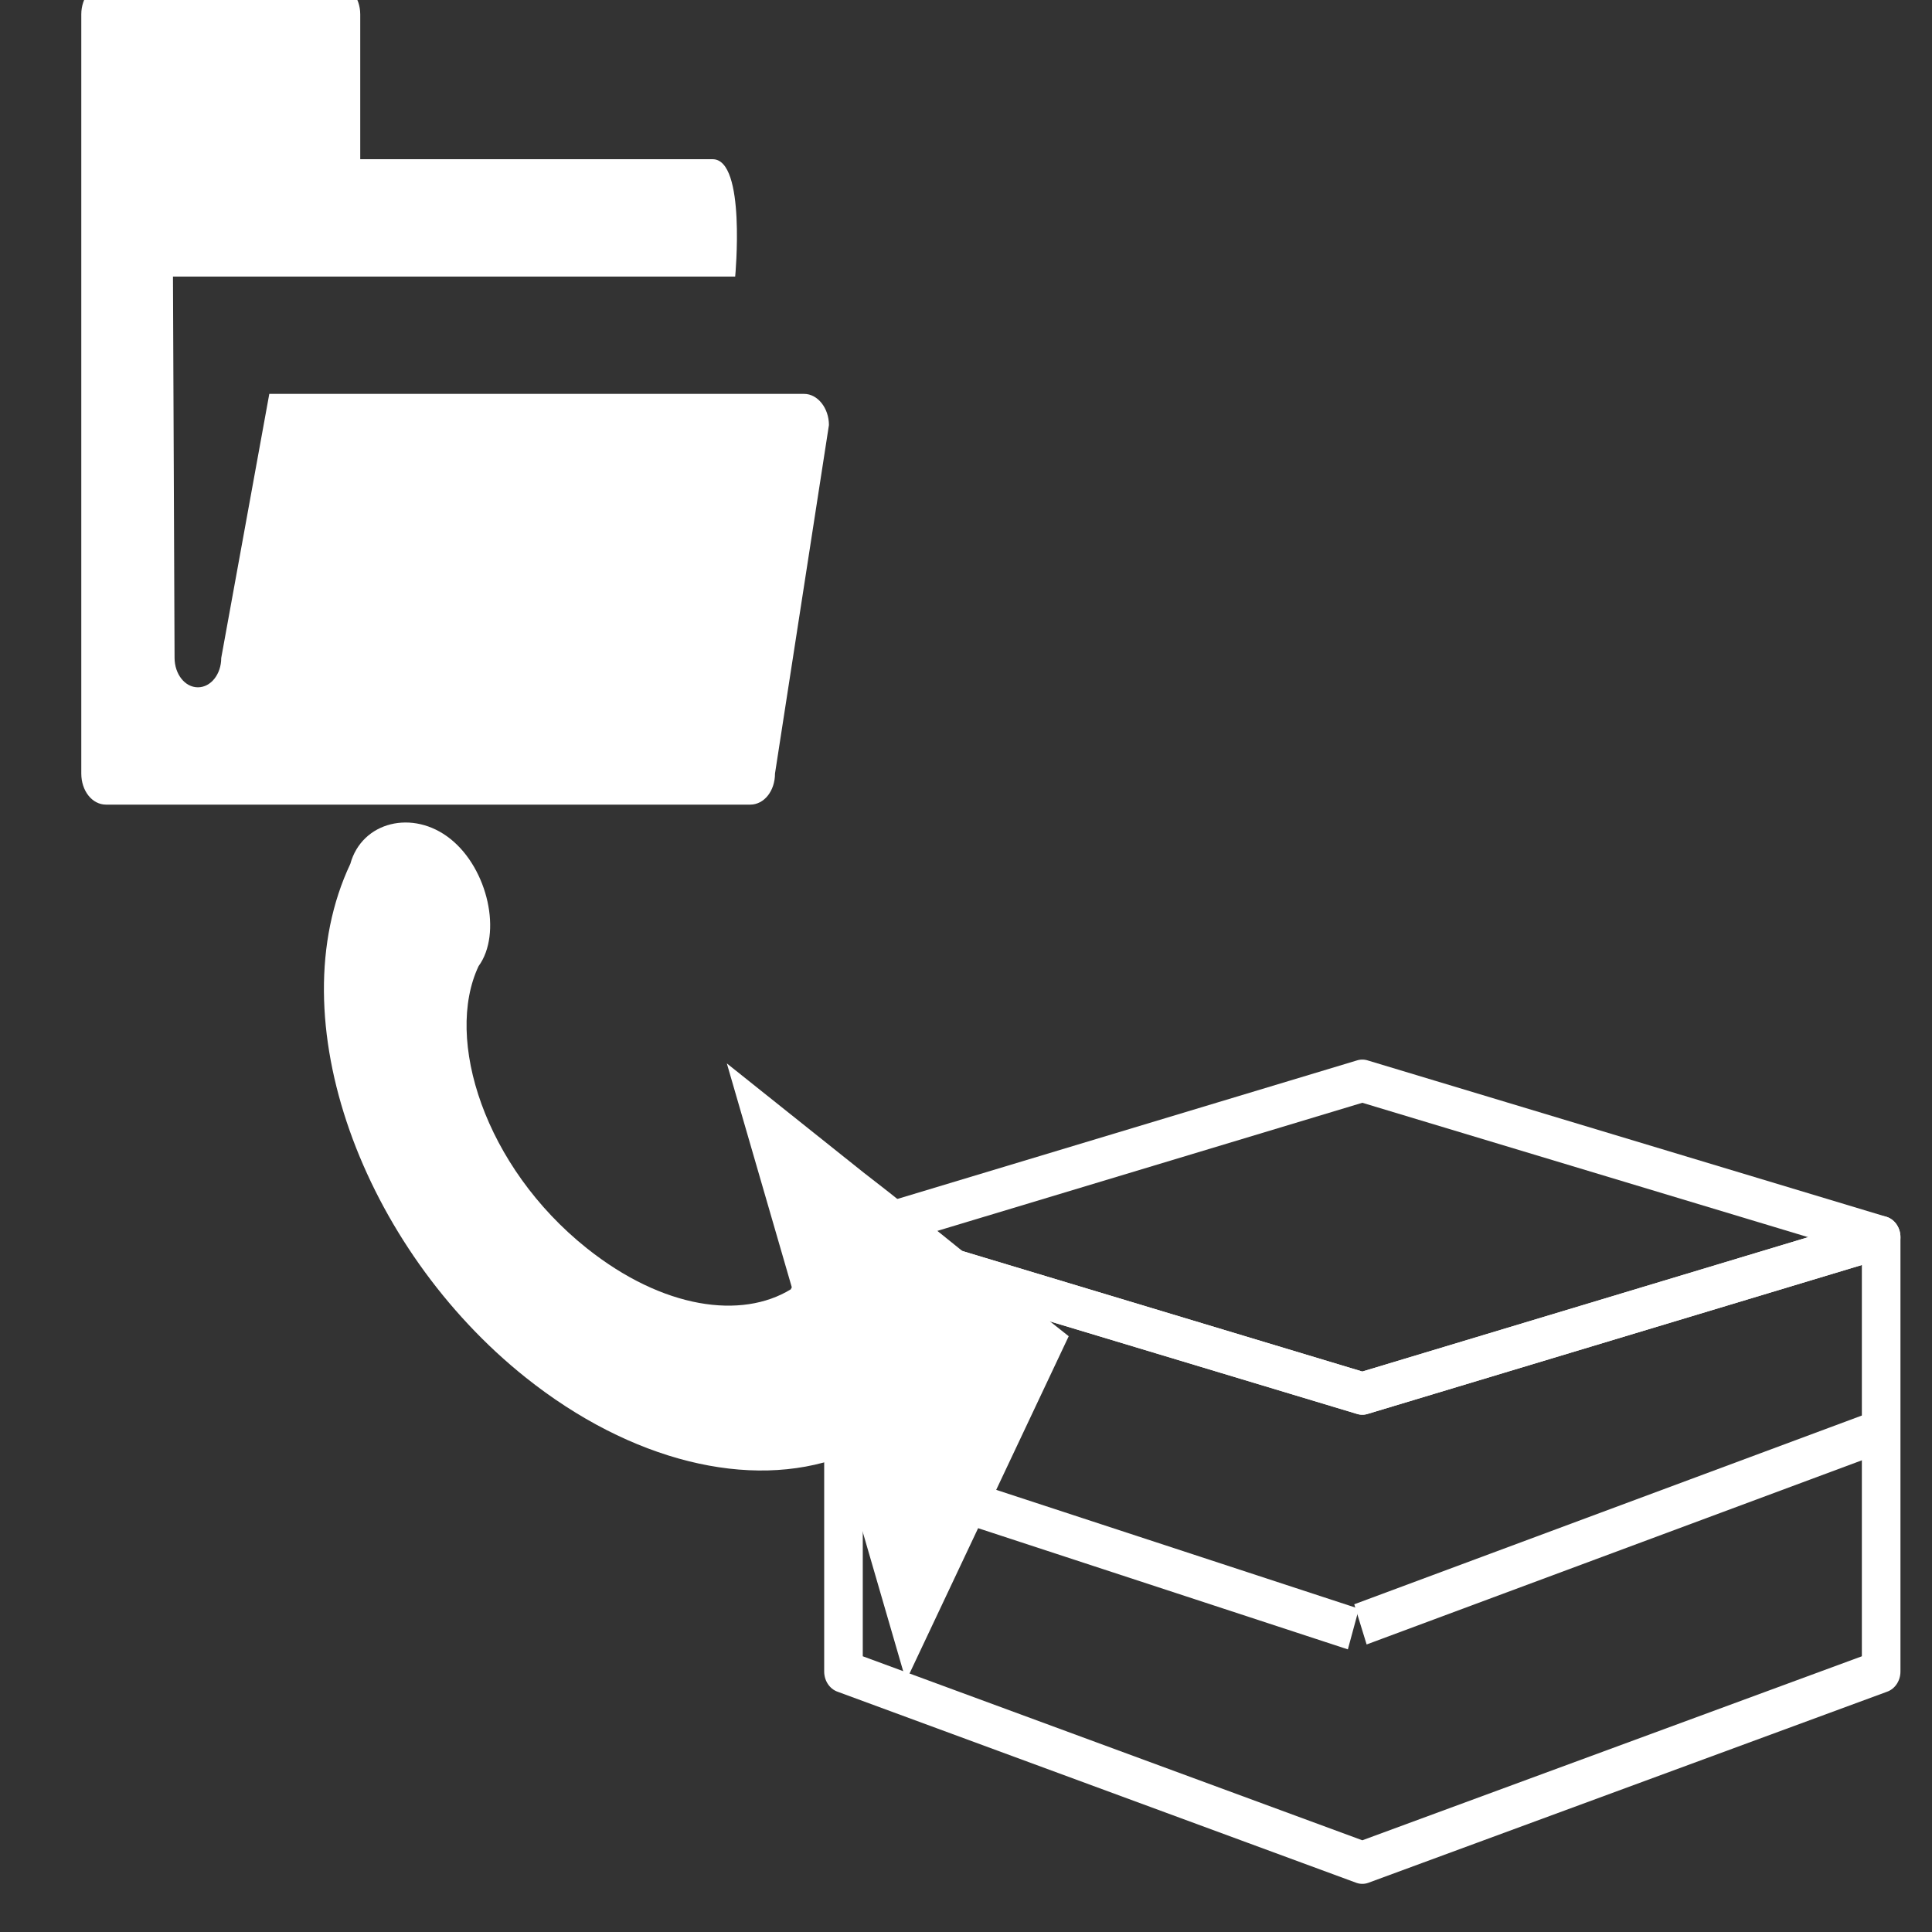 <?xml version="1.0" encoding="UTF-8" standalone="no"?>
<!-- Created with Inkscape (http://www.inkscape.org/) -->

<svg
   xmlns:osb="http://www.openswatchbook.org/uri/2009/osb"
   xmlns:dc="http://purl.org/dc/elements/1.1/"
   xmlns:cc="http://creativecommons.org/ns#"
   xmlns:rdf="http://www.w3.org/1999/02/22-rdf-syntax-ns#"
   xmlns:svg="http://www.w3.org/2000/svg"
   xmlns="http://www.w3.org/2000/svg"
   xmlns:xlink="http://www.w3.org/1999/xlink"
   xmlns:sodipodi="http://sodipodi.sourceforge.net/DTD/sodipodi-0.dtd"
   xmlns:inkscape="http://www.inkscape.org/namespaces/inkscape"
   width="24"
   height="24"
   id="svg6434"
   version="1.1"
   inkscape:version="0.48.3.1 r9886"
   sodipodi:docname="buttons.svg"
   inkscape:export-filename="/srv/svn/github/lliurex-ltsp-admin/install_files/usr/share/lliurex-ltsp-admin/webgui/styles/images/importwhite.png"
   inkscape:export-xdpi="90"
   inkscape:export-ydpi="90">
  <rect width="100%" height="100%" fill="#333333" stroke="none"/>
  <defs
     id="defs6436">
    <inkscape:perspective
       sodipodi:type="inkscape:persp3d"
       inkscape:vp_x="0 : 12 : 1"
       inkscape:vp_y="0 : 1000 : 0"
       inkscape:vp_z="24 : 12 : 1"
       inkscape:persp3d-origin="12 : 8 : 1"
       id="perspective6240" />
    <linearGradient
       id="linearGradient19282-78-7-3"
       osb:paint="solid"
       gradientTransform="matrix(0.138,0.048,-0.166,0.164,-254.442,1295.825)">
      <stop
         style="stop-color:#666666;stop-opacity:1;"
         offset="0"
         id="stop19284-94-8-2" />
    </linearGradient>
    <linearGradient
       id="linearGradient19282-78-7"
       osb:paint="solid"
       gradientTransform="matrix(0.138,0.048,-0.166,0.164,-255.856,1295.218)">
      <stop
         style="stop-color:#666666;stop-opacity:1;"
         offset="0"
         id="stop19284-94-8" />
    </linearGradient>
    <linearGradient
       id="linearGradient19282-22"
       osb:paint="solid"
       gradientTransform="matrix(1.007,6.415,-3.392,0.47,-5193.111,3540.93)">
      <stop
         style="stop-color:#ffffff;stop-opacity:1;"
         offset="0"
         id="stop19284-65" />
    </linearGradient>
    <linearGradient
       id="linearGradient19282"
       osb:paint="solid"
       gradientTransform="matrix(0.342,1.851,-1.152,0.136,-2136.35,1609.186)">
      <stop
         style="stop-color:#666666;stop-opacity:1;"
         offset="0"
         id="stop19284" />
    </linearGradient>
    <linearGradient
       id="linearGradient6389"
       osb:paint="solid"
       gradientTransform="matrix(0.342,1.851,-1.152,0.136,-311.428,1538.6)">
      <stop
         style="stop-color:#666666;stop-opacity:1;"
         offset="0"
         id="stop6391" />
    </linearGradient>
    <linearGradient
       id="linearGradient6393"
       osb:paint="solid"
       gradientTransform="matrix(0.342,1.851,-1.152,0.136,-311.428,1538.6)">
      <stop
         style="stop-color:#666666;stop-opacity:1;"
         offset="0"
         id="stop6395" />
    </linearGradient>
    <linearGradient
       id="linearGradient6397"
       osb:paint="solid"
       gradientTransform="matrix(0.342,1.851,-1.152,0.136,-311.428,1538.6)">
      <stop
         style="stop-color:#666666;stop-opacity:1;"
         offset="0"
         id="stop6399" />
    </linearGradient>
    <linearGradient
       id="linearGradient6401"
       osb:paint="solid"
       gradientTransform="matrix(0.342,1.851,-1.152,0.136,-311.428,1538.6)">
      <stop
         style="stop-color:#666666;stop-opacity:1;"
         offset="0"
         id="stop6403" />
    </linearGradient>
    <linearGradient
       id="linearGradient6405"
       osb:paint="solid"
       gradientTransform="matrix(0.342,1.851,-1.152,0.136,-311.428,1538.6)">
      <stop
         style="stop-color:#666666;stop-opacity:1;"
         offset="0"
         id="stop6407" />
    </linearGradient>
    <linearGradient
       id="linearGradient6409"
       osb:paint="solid"
       gradientTransform="matrix(0.342,1.851,-1.152,0.136,-311.428,1538.6)">
      <stop
         style="stop-color:#666666;stop-opacity:1;"
         offset="0"
         id="stop6411" />
    </linearGradient>
    <linearGradient
       id="linearGradient6413"
       osb:paint="solid"
       gradientTransform="matrix(0.342,1.851,-1.152,0.136,-311.428,1538.6)">
      <stop
         style="stop-color:#666666;stop-opacity:1;"
         offset="0"
         id="stop6415" />
    </linearGradient>
    <linearGradient
       id="linearGradient19282-78-7-3-1"
       osb:paint="solid"
       gradientTransform="matrix(0.177,0.059,-0.213,0.202,-250.918,1358.02)">
      <stop
         style="stop-color:#ffffff;stop-opacity:1;"
         offset="0"
         id="stop19284-94-8-2-1" />
    </linearGradient>
    <linearGradient
       id="linearGradient19282-78-7-8"
       osb:paint="solid"
       gradientTransform="matrix(0.224,0.078,-0.271,0.267,-323.963,1454.724)">
      <stop
         style="stop-color:#666666;stop-opacity:1;"
         offset="0"
         id="stop19284-94-8-1" />
    </linearGradient>
    <linearGradient
       id="linearGradient19282-22-8"
       osb:paint="solid"
       gradientTransform="matrix(1.007,6.415,-3.392,0.47,-5165.301,3542.746)">
      <stop
         style="stop-color:#666666;stop-opacity:1;"
         offset="0"
         id="stop19284-65-1" />
    </linearGradient>
    <linearGradient
       id="linearGradient19282-3"
       osb:paint="solid"
       gradientTransform="matrix(-0.053,-0.581,0.814,0.61,2815.487,3083.671)">
      <stop
         style="stop-color:#ffffff;stop-opacity:1;"
         offset="0"
         id="stop19284-2" />
    </linearGradient>
    <linearGradient
       id="linearGradient6564"
       osb:paint="solid"
       gradientTransform="matrix(0.342,1.851,-1.152,0.136,-2136.35,1609.186)">
      <stop
         style="stop-color:#666666;stop-opacity:1;"
         offset="0"
         id="stop6566" />
    </linearGradient>
    <linearGradient
       id="linearGradient6568"
       osb:paint="solid"
       gradientTransform="matrix(0.342,1.851,-1.152,0.136,-2136.35,1609.186)">
      <stop
         style="stop-color:#666666;stop-opacity:1;"
         offset="0"
         id="stop6570" />
    </linearGradient>
    <linearGradient
       id="linearGradient6572"
       osb:paint="solid"
       gradientTransform="matrix(0.342,1.851,-1.152,0.136,-2136.35,1609.186)">
      <stop
         style="stop-color:#666666;stop-opacity:1;"
         offset="0"
         id="stop6574" />
    </linearGradient>
    <linearGradient
       id="linearGradient6576"
       osb:paint="solid"
       gradientTransform="matrix(0.342,1.851,-1.152,0.136,-2136.35,1609.186)">
      <stop
         style="stop-color:#666666;stop-opacity:1;"
         offset="0"
         id="stop6578" />
    </linearGradient>
    <linearGradient
       id="linearGradient6580"
       osb:paint="solid"
       gradientTransform="matrix(0.342,1.851,-1.152,0.136,-2136.35,1609.186)">
      <stop
         style="stop-color:#666666;stop-opacity:1;"
         offset="0"
         id="stop6582" />
    </linearGradient>
    <linearGradient
       id="linearGradient6584"
       osb:paint="solid"
       gradientTransform="matrix(0.342,1.851,-1.152,0.136,-2136.35,1609.186)">
      <stop
         style="stop-color:#666666;stop-opacity:1;"
         offset="0"
         id="stop6586" />
    </linearGradient>
    <linearGradient
       id="linearGradient6588"
       osb:paint="solid"
       gradientTransform="matrix(0.342,1.851,-1.152,0.136,-2136.35,1609.186)">
      <stop
         style="stop-color:#666666;stop-opacity:1;"
         offset="0"
         id="stop6590" />
    </linearGradient>
    <linearGradient
       gradientTransform="matrix(0.216,0,0,0.213,-65.054,1083.796)"
       gradientUnits="userSpaceOnUse"
       y2="101.367"
       x2="59.657"
       y1="21.227"
       x1="38.184"
       id="linearGradient4842-738"
       xlink:href="#linearGradient4836-909"
       inkscape:collect="always" />
    <linearGradient
       id="linearGradient4836-909"
       inkscape:collect="always">
      <stop
         id="stop2908"
         offset="0"
         style="stop-color:#f4fafa;stop-opacity:1;" />
      <stop
         id="stop2910"
         offset="1"
         style="stop-color:#f4fafa;stop-opacity:0.588" />
    </linearGradient>
    <linearGradient
       gradientTransform="matrix(0.213,0,0,0.211,-64.795,1083.801)"
       gradientUnits="userSpaceOnUse"
       y2="65.067"
       x2="24.327"
       y1="65.067"
       x1="100.057"
       id="linearGradient4834-202"
       xlink:href="#linearGradient5974-193"
       inkscape:collect="always" />
    <linearGradient
       inkscape:collect="always"
       id="linearGradient5974-193">
      <stop
         style="stop-color:#7d7d7d;stop-opacity:0.627"
         offset="0"
         id="stop2932" />
      <stop
         style="stop-color:#7d7d7d;stop-opacity:0"
         offset="1"
         id="stop2934" />
    </linearGradient>
    <linearGradient
       gradientTransform="matrix(0.203,0,0,0.199,-63.917,1084.822)"
       y2="78.301"
       x2="33.75"
       y1="95.622"
       x1="59.902"
       gradientUnits="userSpaceOnUse"
       id="linearGradient5723-205"
       xlink:href="#linearGradient5703-824"
       inkscape:collect="always" />
    <linearGradient
       id="linearGradient5703-824">
      <stop
         style="stop-color:#f4fafa;stop-opacity:0.833;"
         offset="0"
         id="stop2890" />
      <stop
         style="stop-color:#f4fafa;stop-opacity:0"
         offset="1"
         id="stop2892" />
    </linearGradient>
    <linearGradient
       gradientTransform="matrix(0.201,0,0,0.209,-64.264,1084.179)"
       gradientUnits="userSpaceOnUse"
       y2="61.224"
       x2="48.388"
       y1="33.9"
       x1="31.115"
       id="linearGradient5697-853"
       xlink:href="#linearGradient5691-271"
       inkscape:collect="always" />
    <linearGradient
       id="linearGradient5691-271">
      <stop
         id="stop2920"
         offset="0"
         style="stop-color:#f4fafa;stop-opacity:0.833;" />
      <stop
         id="stop2922"
         offset="1"
         style="stop-color:#f4fafa;stop-opacity:0" />
    </linearGradient>
    <linearGradient
       id="linearGradient6455-911">
      <stop
         id="stop2896"
         offset="0"
         style="stop-color:#ebd4ff;stop-opacity:1" />
      <stop
         id="stop2898"
         offset="1"
         style="stop-color:#aad7ff;stop-opacity:1" />
    </linearGradient>
    <radialGradient
       gradientUnits="userSpaceOnUse"
       gradientTransform="matrix(1,0,0,0.228,0,85.02)"
       r="48.06"
       fy="110.191"
       fx="51.232"
       cy="110.191"
       cx="51.232"
       id="radialGradient7923-496"
       xlink:href="#linearGradient7917-267"
       inkscape:collect="always" />
    <linearGradient
       id="linearGradient7917-267">
      <stop
         id="stop2914"
         offset="0"
         style="stop-color:#000000;stop-opacity:0.167;" />
      <stop
         id="stop2916"
         offset="1"
         style="stop-color:#000000;stop-opacity:0;" />
    </linearGradient>
    <linearGradient
       gradientTransform="matrix(0.383,0,0,0.471,2.013,-7.989)"
       gradientUnits="userSpaceOnUse"
       y2="84.962"
       x2="86.773"
       y1="177.414"
       x1="59.867"
       id="linearGradient8661-554"
       xlink:href="#linearGradient8655-526"
       inkscape:collect="always" />
    <linearGradient
       id="linearGradient8655-526">
      <stop
         id="stop2926"
         offset="0"
         style="stop-color:#000000;stop-opacity:0.302;" />
      <stop
         id="stop2928"
         offset="1"
         style="stop-color:#000000;stop-opacity:0;" />
    </linearGradient>
    <linearGradient
       y2="84.962"
       x2="86.773"
       y1="177.414"
       x1="59.867"
       gradientTransform="matrix(0.183,0,0,0.224,-62.7,1082.406)"
       gradientUnits="userSpaceOnUse"
       id="linearGradient19707"
       xlink:href="#linearGradient8655-526"
       inkscape:collect="always" />
    <linearGradient
       id="linearGradient19282-8"
       osb:paint="solid"
       gradientTransform="matrix(-2.737,0.408,-0.189,-1.447,-583.451,-1013.652)">
      <stop
         style="stop-color:#666666;stop-opacity:1;"
         offset="0"
         id="stop19284-5" />
    </linearGradient>
    <linearGradient
       id="linearGradient6282"
       osb:paint="solid"
       gradientTransform="matrix(-2.737,0.408,-0.189,-1.447,239.54,-1703.69)">
      <stop
         style="stop-color:#666666;stop-opacity:1;"
         offset="0"
         id="stop6284" />
    </linearGradient>
    <linearGradient
       id="linearGradient6286"
       osb:paint="solid"
       gradientTransform="matrix(-2.737,0.408,-0.189,-1.447,239.54,-1703.69)">
      <stop
         style="stop-color:#666666;stop-opacity:1;"
         offset="0"
         id="stop6288" />
    </linearGradient>
    <linearGradient
       id="linearGradient19282-1"
       osb:paint="solid"
       gradientTransform="matrix(-2.737,0.408,-0.189,-1.447,239.54,-1703.69)">
      <stop
         style="stop-color:#666666;stop-opacity:1;"
         offset="0"
         id="stop19284-6" />
    </linearGradient>
    <linearGradient
       id="linearGradient6282-8"
       osb:paint="solid"
       gradientTransform="matrix(-2.737,0.408,-0.189,-1.447,239.54,-1703.69)">
      <stop
         style="stop-color:#666666;stop-opacity:1;"
         offset="0"
         id="stop6284-9" />
    </linearGradient>
    <linearGradient
       id="linearGradient6286-5"
       osb:paint="solid"
       gradientTransform="matrix(-2.737,0.408,-0.189,-1.447,239.54,-1703.69)">
      <stop
         style="stop-color:#666666;stop-opacity:1;"
         offset="0"
         id="stop6288-2" />
    </linearGradient>
    <linearGradient
       id="linearGradient19282-3-0"
       osb:paint="solid"
       gradientTransform="matrix(-0.053,0.581,0.814,-0.61,2756.243,-978.595)">
      <stop
         style="stop-color:#ffffff;stop-opacity:1;"
         offset="0"
         id="stop19284-2-7" />
    </linearGradient>
    <linearGradient
       id="linearGradient7185"
       osb:paint="solid"
       gradientTransform="matrix(-0.053,0.581,0.814,-0.61,2815.487,-1001.85)">
      <stop
         style="stop-color:#ffffff;stop-opacity:1;"
         offset="0"
         id="stop7187" />
    </linearGradient>
    <linearGradient
       id="linearGradient7189"
       osb:paint="solid"
       gradientTransform="matrix(-0.053,0.581,0.814,-0.61,2815.487,-1001.85)">
      <stop
         style="stop-color:#ffffff;stop-opacity:1;"
         offset="0"
         id="stop7191" />
    </linearGradient>
    <linearGradient
       id="linearGradient19282-78-7-3-1-9"
       osb:paint="solid"
       gradientTransform="matrix(0.177,0.059,-0.213,0.202,-250.918,1358.02)">
      <stop
         style="stop-color:#ffffff;stop-opacity:1;"
         offset="0"
         id="stop19284-94-8-2-1-0" />
    </linearGradient>
    <linearGradient
       id="linearGradient7195"
       osb:paint="solid"
       gradientTransform="matrix(-0.053,0.581,0.814,-0.61,2815.487,-1001.85)">
      <stop
         style="stop-color:#ffffff;stop-opacity:1;"
         offset="0"
         id="stop7197" />
    </linearGradient>
  </defs>
  <sodipodi:namedview
     id="base"
     pagecolor="#91d8ff"
     bordercolor="#666666"
     borderopacity="1.0"
     inkscape:pageopacity="0"
     inkscape:pageshadow="2"
     inkscape:zoom="3.959798"
     inkscape:cx="9.2976133"
     inkscape:cy="-32.550309"
     inkscape:document-units="px"
     inkscape:current-layer="layer1"
     showgrid="false"
     borderlayer="true"
     inkscape:window-width="1231"
     inkscape:window-height="929"
     inkscape:window-x="0"
     inkscape:window-y="30"
     inkscape:window-maximized="1" />
  <g
     inkscape:label="Layer 1"
     inkscape:groupmode="layer"
     id="layer1"
     transform="translate(0,-1028.362)">
    <rect
       style="fill:#e5e5e5;fill-opacity:1;stroke:none"
       id="rect6544-7"
       width="104.551"
       height="28.284"
       x="-39.618"
       y="987.719" />
    <g
       id="g6209"
       transform="matrix(0.588,0,0,0.411,-406.932,619.23)">
      <rect
         y="1016.773"
         x="596.444"
         height="24"
         width="24"
         id="rect7476"
         style="fill:none;stroke:none;stroke-width:1;marker:none;display:inline" />
      <path
         sodipodi:nodetypes="ccccccc"
         style="fill:none;stroke:url(#linearGradient19282);stroke-width:1;stroke-linecap:butt;stroke-linejoin:round;stroke-miterlimit:4;stroke-opacity:1;stroke-dasharray:none;stroke-dashoffset:0;marker:none;visibility:visible;display:inline"
         d="m 597.444,1022.023 0,12.5 11,5.5 11,-5.5 0,-12.5 -11,4.5 -11,-4.5 z"
         id="path4908"
         inkscape:connector-curvature="0" />
      <path
         style="fill:none;stroke:url(#linearGradient19282);stroke-width:1px;stroke-linecap:butt;stroke-linejoin:round;stroke-miterlimit:4;stroke-opacity:1;stroke-dasharray:none;stroke-dashoffset:0;marker:none;visibility:visible;display:inline"
         d="m 608.444,1017.523 11,4.5 -11,4.5 -11,-4.5 11,-4.5 z"
         id="path4912"
         sodipodi:nodetypes="ccccc"
         inkscape:connector-curvature="0" />
      <path
         sodipodi:nodetypes="cc"
         id="path5699"
         d="m 608.444,1026.523 0,13.417"
         style="fill:none;stroke:url(#linearGradient19282);stroke-width:1px;stroke-linecap:butt;stroke-linejoin:miter;stroke-miterlimit:4;stroke-opacity:1;stroke-dasharray:none;stroke-dashoffset:0;marker:none;visibility:visible;display:inline"
         inkscape:connector-curvature="0" />
    </g>
    <path
       sodipodi:nodetypes="ccccccscscscc"
       inkscape:connector-curvature="0"
       style="fill:url(#linearGradient19282);fill-opacity:1;stroke:none"
       d="m -96.2,1033.748 0,4.996 c 0.985,-0.01 2.115,0.018 3,0 l 2,0 -1.812,-1.811 0,-0.031 c 0.371,-0.728 1.255,-1.28 2.375,-1.28 1.493,0 2.562,1.004 2.562,2.061 -0.089,0.541 0.388,1.103 0.938,1.103 0.549,0 1.027,-0.562 0.938,-1.103 0,-2.254 -2.064,-3.934 -4.438,-3.934 -1.54,0 -2.95,0.698 -3.75,1.811 z"
       id="path18623" />
    <path
       style="fill:url(#linearGradient19282);fill-opacity:1;stroke:none"
       d="m -95.131,1039.853 a 0.95,0.949 89.809 0 0 -0.777,1.096 c 0.008,2.256 2.076,3.931 4.447,3.923 1.539,-0.01 2.945,-0.709 3.741,-1.825 l 1.817,1.806 -0.017,-5 -1.749,0.01 -0.094,3e-4 a 0.95,0.949 89.809 0 0 -0.468,0 l -0.687,0 -1.998,0.01 1.817,1.806 c -0.004,0.01 0.004,0.023 1.1e-4,0.031 -0.368,0.73 -1.25,1.285 -2.369,1.289 -1.492,0 -2.564,-0.996 -2.567,-2.054 a 0.95,0.949 89.809 0 0 -1.097,-1.09 z"
       id="rect10846"
       inkscape:connector-curvature="0" />
    <g
       id="g6241"
       transform="translate(-654.575,39.248)">
      <path
         sodipodi:nodetypes="cccc"
         inkscape:connector-curvature="0"
         id="path11635"
         d="m 605.139,1000.611 -3.206,-3.187 6.375,0 z"
         style="color:#000000;fill:url(#linearGradient19282);fill-opacity:1;fill-rule:nonzero;stroke:none;marker:none;visibility:visible;display:inline;overflow:visible;enable-background:accumulate" />
      <rect
         y="995.142"
         x="604.206"
         height="4.25"
         width="2"
         id="rect11650"
         style="color:#000000;fill:url(#linearGradient19282);fill-opacity:1;fill-rule:nonzero;stroke:none;marker:none;visibility:visible;display:inline;overflow:visible;enable-background:accumulate" />
    </g>
    <g
       id="paint-none"
       transform="translate(-1122.325,100.373)"
       inkscape:label="#g20666">
      <rect
         y="929.362"
         x="1044"
         height="20"
         width="20"
         id="rect194"
         style="fill:none;stroke:none" />
      <path
         inkscape:connector-curvature="0"
         id="path2473"
         d="m 1049.998,935.362 8.002,8"
         style="fill:none;stroke:#707070;stroke-width:2.367;stroke-linecap:round;stroke-opacity:1" />
      <path
         inkscape:connector-curvature="0"
         id="path2474"
         d="m 1058,935.362 -8.002,8"
         style="fill:none;stroke:url(#linearGradient19282);stroke-width:2.367;stroke-linecap:round;stroke-opacity:1" />
    </g>
    <path
       inkscape:connector-curvature="0"
       style="fill:none;stroke:url(#linearGradient19282-78-7);stroke-width:0.491px;stroke-linecap:butt;stroke-linejoin:miter;stroke-miterlimit:4;stroke-opacity:1;stroke-dasharray:none;stroke-dashoffset:0;marker:none;visibility:visible;display:inline"
       d="m -55.845,1041.701 6.275,1.952"
       id="path5699-5-7"
       sodipodi:nodetypes="cc" />
    <path
       inkscape:connector-curvature="0"
       style="fill:none;stroke:url(#linearGradient19282-78-7-3);stroke-width:0.491px;stroke-linecap:butt;stroke-linejoin:miter;stroke-miterlimit:4;stroke-opacity:1;stroke-dasharray:none;stroke-dashoffset:0;marker:none;visibility:visible;display:inline"
       d="m -43.073,1041.336 -6.409,2.261"
       id="path5699-5-7-0"
       sodipodi:nodetypes="cc" />
    <rect
       style="fill:#e5e5e5;fill-opacity:1;stroke:none"
       id="rect6544"
       width="104.551"
       height="28.284"
       x="-132.077"
       y="21.475"
       transform="translate(0,1028.362)" />
    <path
       sodipodi:nodetypes="ccccccscscscc"
       inkscape:connector-curvature="0"
       style="fill:url(#linearGradient19282-3);fill-opacity:1;stroke:none"
       d="m 11.255,1049.243 2.021,-4.282 c -0.84,-0.659 -1.789,-1.449 -2.548,-2.033 l -1.699,-1.356 0.807,2.781 -0.013,0.026 c -0.61,0.373 -1.584,0.246 -2.535,-0.512 -1.268,-1.012 -1.77,-2.597 -1.343,-3.503 0.295,-0.404 0.117,-1.209 -0.35,-1.581 -0.466,-0.372 -1.099,-0.214 -1.243,0.31 -0.912,1.932 0.162,4.772 2.177,6.38 1.308,1.044 2.788,1.401 3.918,0.989 z"
       id="path18623-8" />
    <path
       style="fill:url(#linearGradient19282-3);fill-opacity:1;stroke:none"
       d="m -128.48,1066.911 a 1.813,1.811 89.809 0 0 -1.482,2.092 c 0.015,4.304 3.961,7.5 8.485,7.485 2.936,-0.019 5.619,-1.352 7.138,-3.482 l 3.467,3.447 -0.032,-9.54 -3.336,0.019 -0.179,5e-4 a 1.813,1.811 89.809 0 0 -0.894,0 l -1.311,0 -3.813,0.019 3.467,3.447 c -0.008,0.019 0.008,0.044 2.1e-4,0.059 -0.702,1.393 -2.385,2.453 -4.52,2.46 -2.846,0 -4.892,-1.901 -4.898,-3.919 a 1.813,1.811 89.809 0 0 -2.092,-2.08 z"
       id="rect10846-9"
       inkscape:connector-curvature="0" />
    <g
       id="paint-none-4"
       transform="matrix(1.379,0,0,1.379,-1550.094,-230.668)"
       inkscape:label="#g20666"
       style="stroke:#ffffff;stroke-opacity:1">
      <rect
         y="929.362"
         x="1044"
         height="20"
         width="20"
         id="rect194-8"
         style="fill:none;stroke:#ffffff;stroke-opacity:1" />
      <path
         inkscape:connector-curvature="0"
         id="path2473-7"
         d="m 1049.998,935.362 8.002,8"
         style="fill:none;stroke:#ffffff;stroke-width:2.367;stroke-linecap:round;stroke-opacity:1" />
      <path
         inkscape:connector-curvature="0"
         id="path2474-0"
         d="m 1058,935.362 -8.002,8"
         style="fill:none;stroke:#ffffff;stroke-width:2.367;stroke-linecap:round;stroke-opacity:1" />
    </g>
    <g
       id="g7128"
       transform="matrix(0.777,0,0,0.854,7.45,153.85)">
      <rect
         y="1039.361"
         x="3.142"
         height="12.13"
         width="18.099"
         id="rect7476-0"
         style="fill:none;stroke:none;stroke-width:1;marker:none;display:inline" />
      <path
         sodipodi:nodetypes="ccccccc"
         style="fill:none;stroke:url(#linearGradient19282-3);stroke-width:0.617;stroke-linecap:butt;stroke-linejoin:round;stroke-miterlimit:4;stroke-opacity:1;stroke-dasharray:none;stroke-dashoffset:0;marker:none;visibility:visible;display:inline"
         d="m 3.897,1042.015 0,6.318 8.295,2.78 8.295,-2.78 0,-6.318 -8.295,2.274 -8.295,-2.274 z"
         id="path4908-9"
         inkscape:connector-curvature="0" />
      <path
         style="fill:none;stroke:url(#linearGradient19282-3);stroke-width:0.617px;stroke-linecap:butt;stroke-linejoin:round;stroke-miterlimit:4;stroke-opacity:1;stroke-dasharray:none;stroke-dashoffset:0;marker:none;visibility:visible;display:inline"
         d="m 12.192,1039.74 8.295,2.275 -8.295,2.274 -8.295,-2.274 8.295,-2.275 z"
         id="path4912-0"
         sodipodi:nodetypes="ccccc"
         inkscape:connector-curvature="0" />
      <path
         sodipodi:nodetypes="cc"
         id="path5699-5"
         d="m 12.192,1044.289 0,6.781"
         style="fill:none;stroke:url(#linearGradient19282-3);stroke-width:0.617px;stroke-linecap:butt;stroke-linejoin:miter;stroke-miterlimit:4;stroke-opacity:1;stroke-dasharray:none;stroke-dashoffset:0;marker:none;visibility:visible;display:inline"
         inkscape:connector-curvature="0" />
      <path
         sodipodi:nodetypes="cc"
         id="path5699-5-7-6"
         d="m 3.994,1045.313 8.055,2.402"
         style="fill:none;stroke:#ffffff;stroke-width:0.617px;stroke-linecap:butt;stroke-linejoin:miter;stroke-miterlimit:4;stroke-opacity:1;stroke-dasharray:none;stroke-dashoffset:0;marker:none;visibility:visible;display:inline"
         inkscape:connector-curvature="0" />
      <path
         sodipodi:nodetypes="cc"
         id="path5699-5-7-0-1"
         d="m 20.388,1044.864 -8.226,2.783"
         style="fill:none;stroke:url(#linearGradient19282-78-7-3-1);stroke-width:0.617px;stroke-linecap:butt;stroke-linejoin:miter;stroke-miterlimit:4;stroke-opacity:1;stroke-dasharray:none;stroke-dashoffset:0;marker:none;visibility:visible;display:inline"
         inkscape:connector-curvature="0" />
    </g>
    <path
       style="fill:url(#linearGradient19282-22);fill-opacity:1;stroke:none"
       d="m -73.272,1052.946 -4.694,0.024 0.061,14.081 -4.694,0.024 7.081,9.357 7,-9.418 -4.694,0.024 z"
       id="path15595-7"
       inkscape:connector-curvature="0"
       sodipodi:nodetypes="cccccccc" />
    <rect
       style="fill:#e5e5e5;fill-opacity:1;stroke:none"
       id="rect6544-7-8"
       width="104.551"
       height="28.284"
       x="-133.704"
       y="1083.22" />
    <g
       id="g6281"
       transform="translate(-131.429,59.286)">
      <path
         transform="matrix(1.009,0,0,1.009,-0.093,1029.405)"
         d="m 15.357,7.571 c 0,2.071 -1.679,3.75 -3.75,3.75 -2.071,0 -3.75,-1.679 -3.75,-3.75 0,-2.071 1.679,-3.75 3.75,-3.75 2.071,0 3.75,1.679 3.75,3.75 z"
         sodipodi:ry="3.75"
         sodipodi:rx="3.75"
         sodipodi:cy="7.5714288"
         sodipodi:cx="11.607142"
         id="path6238"
         style="fill:#ffffff;fill-opacity:1;stroke:#ffffff;stroke-opacity:1"
         sodipodi:type="arc" />
      <path
         inkscape:connector-curvature="0"
         id="rect6256"
         d="m 10.615,1042.973 c -3.568,0 -6.445,1.8 -6.445,4.032 l 14.897,0 c 0,-2.232 -2.877,-4.032 -6.445,-4.032 l -2.007,0 z"
         style="fill:#ffffff;fill-opacity:1;stroke:#ffffff;stroke-width:0.958;stroke-opacity:1" />
    </g>
    <path
       style="fill:#ffffff;fill-opacity:1"
       d="m -88.795,1106.942 c -0.284,-0.13 -1.984,-1.805 -5.792,-5.707 -5.885,-6.03 -5.904,-6.046 -6.784,-5.886 -0.258,0.047 -0.808,0.085 -1.222,0.084 -0.612,0 -0.847,-0.051 -1.256,-0.264 -0.581,-0.301 -1.34,-1.071 -1.645,-1.669 -0.437,-0.857 -0.652,-2.177 -0.372,-2.284 0.076,-0.029 0.648,0.266 1.27,0.655 0.824,0.517 1.224,0.709 1.472,0.709 1.196,0 2.251,-1.816 1.688,-2.905 -0.091,-0.177 -0.552,-0.544 -1.209,-0.962 -0.715,-0.456 -1.051,-0.728 -1.031,-0.835 0.103,-0.534 2.571,-0.776 3.513,-0.345 0.968,0.443 1.724,1.161 2.112,2.004 0.188,0.408 0.218,0.621 0.188,1.338 -0.077,1.877 -0.079,1.85 0.186,2.245 0.138,0.205 2.621,2.573 5.517,5.261 2.896,2.688 5.428,5.054 5.627,5.258 0.593,0.608 0.754,1.49 0.407,2.239 -0.487,1.053 -1.668,1.524 -2.67,1.066 z m 1.479,-1.108 c 0.281,-0.251 0.328,-0.359 0.328,-0.761 0,-0.402 -0.046,-0.509 -0.328,-0.761 -0.935,-0.836 -2.287,0.376 -1.515,1.358 0.419,0.533 1.028,0.599 1.515,0.164 z"
       id="path2996"
       inkscape:connector-curvature="0" />
    <path
       inkscape:connector-curvature="0"
       id="path7925"
       d="m -46.322,1101.482 c -4.612,-0.075 -9.925,1.359 -11.861,3.2 -1.935,1.841 0.235,3.397 4.847,3.472 4.612,0.075 9.927,-1.36 11.862,-3.202 1.935,-1.841 -0.237,-3.396 -4.849,-3.47 z m -3.786,2.894 c 0.596,0.011 0.879,0.209 0.629,0.447 -0.25,0.238 -0.937,0.423 -1.533,0.413 -0.596,-0.011 -0.877,-0.211 -0.627,-0.449 0.25,-0.238 0.935,-0.422 1.531,-0.412 z"
       style="color:#000000;fill:url(#linearGradient19707);fill-opacity:1;fill-rule:evenodd;stroke:none;stroke-width:1.662;marker:none;visibility:visible;display:inline;overflow:visible"
       sodipodi:nodetypes="csssccsssc" />
    <path
       transform="matrix(0.198,0,0,0.217,-64.29,1082.789)"
       d="m 99.292,110.191 c 0,6.063 -21.517,10.978 -48.06,10.978 -26.543,0 -48.06,-4.915 -48.06,-10.978 0,-6.063 21.517,-10.978 48.06,-10.978 26.543,0 48.06,4.915 48.06,10.978 z"
       sodipodi:ry="10.978262"
       sodipodi:rx="48.06039"
       sodipodi:cy="110.19082"
       sodipodi:cx="51.231888"
       id="path7189"
       style="color:#000000;fill:url(#radialGradient7923-496);fill-opacity:1;fill-rule:evenodd;stroke:none;stroke-width:3;marker:none;visibility:visible;display:inline;overflow:visible"
       sodipodi:type="arc" />
    <path
       inkscape:connector-curvature="0"
       id="path1308"
       d="m -53.885,1086.932 c -5.398,0 -9.778,4.699 -9.778,10.49 0,5.791 4.38,10.497 9.778,10.497 5.398,0 9.778,-4.706 9.778,-10.497 0,-5.791 -4.38,-10.49 -9.778,-10.49 z m -0.849,6.829 c 1.888,0 3.424,1.651 3.424,3.688 0,2.037 -1.536,3.688 -3.424,3.688 -1.888,0 -3.418,-1.651 -3.418,-3.688 0,-2.037 1.53,-3.688 3.418,-3.688 z"
       style="color:#000000;fill:#ffffff;fill-opacity:1;fill-rule:evenodd;stroke:none;stroke-width:0.477;marker:none;visibility:visible;display:inline;overflow:visible" />
    <path
       inkscape:connector-curvature="0"
       id="path4955"
       d="m -53.963,1087.648 c -0.391,0 -0.797,0.031 -1.207,0.098 0.117,2.927 0.235,5.854 0.352,8.781 0.236,0 0.445,0.107 0.616,0.261 1.935,-2.284 3.87,-4.567 5.805,-6.851 -0.643,-0.685 -2.827,-2.266 -5.566,-2.288 z m -1.635,10.789 c -1.685,1.989 -3.372,3.976 -5.056,5.965 1.996,2.211 3.992,3.205 6.283,3.279 -0.119,-2.96 -0.24,-5.919 -0.358,-8.879 -0.037,0 -0.069,0.026 -0.107,0.026 -0.306,0 -0.572,-0.153 -0.761,-0.391 z"
       style="fill:url(#linearGradient5697-853);fill-opacity:1;fill-rule:evenodd;stroke:none" />
    <path
       inkscape:connector-curvature="0"
       id="path5701"
       d="m -53.532,1088.124 c -0.394,0 -0.803,0.028 -1.217,0.093 0.118,2.788 0.237,5.575 0.355,8.363 0.237,0 0.448,0.102 0.621,0.248 1.951,-2.175 3.902,-4.35 5.852,-6.525 -0.648,-0.652 -2.851,-2.158 -5.611,-2.179 z m -1.649,10.275 c -1.699,1.894 -3.399,3.787 -5.098,5.681 2.013,2.106 4.024,3.053 6.334,3.123 -0.12,-2.819 -0.242,-5.637 -0.361,-8.456 -0.037,0 -0.069,0.025 -0.108,0.025 -0.309,0 -0.577,-0.146 -0.767,-0.372 z"
       style="fill:url(#linearGradient5723-205);fill-opacity:1;fill-rule:evenodd;stroke:none" />
    <path
       inkscape:connector-curvature="0"
       id="path2055"
       d="m -54.496,1093.907 c -1.81,0 -3.276,1.574 -3.276,3.516 0,1.942 1.467,3.522 3.276,3.522 1.81,0 3.282,-1.58 3.282,-3.522 0,-1.942 -1.472,-3.516 -3.282,-3.516 z m 0,2 c 0.78,0 1.413,0.679 1.413,1.516 0,0.837 -0.633,1.516 -1.413,1.516 -0.78,0 -1.413,-0.679 -1.413,-1.516 0,-0.837 0.633,-1.516 1.413,-1.516 z"
       style="color:#000000;fill:#f5f5f5;fill-opacity:0.412;fill-rule:evenodd;stroke:#d7d7d7;stroke-width:0.255;stroke-linecap:round;stroke-linejoin:round;stroke-miterlimit:4;stroke-opacity:0.648;stroke-dasharray:none;stroke-dashoffset:0;marker:none;visibility:visible;display:inline;overflow:visible"
       sodipodi:nodetypes="csssccsssc" />
    <path
       inkscape:connector-curvature="0"
       sodipodi:nodetypes="csssc"
       id="path4818"
       d="m -53.644,1087.647 c -5.003,0 -9.062,4.379 -9.062,9.775 0,5.396 4.059,9.781 9.062,9.781 5.003,0 9.062,-4.385 9.062,-9.781 0,-5.396 -4.059,-9.775 -9.062,-9.775 z"
       style="color:#000000;fill:none;stroke:url(#linearGradient4834-202);stroke-width:0.954;stroke-linecap:round;stroke-linejoin:round;stroke-miterlimit:4;stroke-opacity:1;stroke-dasharray:none;stroke-dashoffset:0;marker:none;visibility:visible;display:inline;overflow:visible" />
    <path
       inkscape:connector-curvature="0"
       sodipodi:nodetypes="csssc"
       id="path3330"
       d="m -54.121,1087.886 c -4.871,0 -8.824,4.379 -8.824,9.775 0,5.396 3.952,9.781 8.824,9.781 4.871,0 8.824,-4.385 8.824,-9.781 0,-5.396 -3.952,-9.775 -8.824,-9.775 z"
       style="color:#000000;fill:none;stroke:url(#linearGradient4842-738);stroke-width:0.477;stroke-linecap:round;stroke-linejoin:round;stroke-miterlimit:4;stroke-opacity:1;stroke-dasharray:none;stroke-dashoffset:0;marker:none;visibility:visible;display:inline;overflow:visible" />
    <g
       id="g7110"
       transform="matrix(0.582,0,0,0.729,-26.08,238.454)">
      <path
         sodipodi:nodetypes="sssssccsccssccscssccs"
         inkscape:connector-curvature="0"
         id="path12212"
         d="m 47.075,1083.263 c -0.288,0 -0.529,0.242 -0.529,0.531 l 0,12.936 c 0,0.298 0.232,0.531 0.529,0.531 l 13.749,0 c 0.297,0 0.529,-0.233 0.529,-0.531 l 1.151,-5.937 c 0,-0.289 -0.241,-0.531 -0.529,-0.531 l -11.416,0 -1.026,4.5 c 0,0.277 -0.222,0.5 -0.498,0.5 -0.276,0 -0.496,-0.223 -0.498,-0.5 l -0.034,-6.499 c 2.493,0 8.346,0 12,0 0,0 0.237,-2 -0.481,-2 l -7.522,0 0,-2.469 c 0,-0.289 -0.241,-0.531 -0.529,-0.531 l -2.471,-2e-4 -1.929,0 z"
         style="color:#000000;fill:#ffffff;fill-opacity:1;fill-rule:nonzero;stroke:none;marker:none;visibility:visible;display:inline;overflow:visible;enable-background:accumulate" />
    </g>
    <rect
       y="1030.998"
       x="-21.429"
       height="16"
       width="16"
       id="rect12206"
       style="color:#bebebe;fill:none;stroke:none;stroke-width:2;marker:none;visibility:visible;display:inline;overflow:visible;enable-background:accumulate" />
    <path
       sodipodi:nodetypes="ccccccscscscc"
       inkscape:connector-curvature="0"
       style="fill:url(#linearGradient19282-3-0);fill-opacity:1;stroke:none"
       d="m -47.988,1055.833 2.021,4.282 c -0.84,0.659 -1.789,1.449 -2.548,2.033 l -1.699,1.356 0.807,-2.781 -0.013,-0.026 c -0.61,-0.373 -1.584,-0.246 -2.535,0.512 -1.268,1.012 -1.77,2.597 -1.343,3.503 0.295,0.404 0.117,1.209 -0.35,1.581 -0.466,0.372 -1.099,0.214 -1.243,-0.31 -0.912,-1.932 0.162,-4.772 2.177,-6.38 1.308,-1.044 2.788,-1.401 3.918,-0.989 z"
       id="path18623-8-4" />
    <g
       id="g7128-8"
       transform="matrix(0.777,0,0,0.854,-60.815,176.721)">
      <rect
         y="1039.361"
         x="3.142"
         height="12.13"
         width="18.099"
         id="rect7476-0-1"
         style="fill:none;stroke:none;stroke-width:1;marker:none;display:inline" />
      <path
         sodipodi:nodetypes="ccccccc"
         style="fill:none;stroke:url(#linearGradient19282-3-0);stroke-width:0.617;stroke-linecap:butt;stroke-linejoin:round;stroke-miterlimit:4;stroke-opacity:1;stroke-dasharray:none;stroke-dashoffset:0;marker:none;visibility:visible;display:inline"
         d="m 3.897,1042.015 0,6.318 8.295,2.78 8.295,-2.78 0,-6.318 -8.295,2.274 -8.295,-2.274 z"
         id="path4908-9-8"
         inkscape:connector-curvature="0" />
      <path
         style="fill:none;stroke:url(#linearGradient19282-3-0);stroke-width:0.617px;stroke-linecap:butt;stroke-linejoin:round;stroke-miterlimit:4;stroke-opacity:1;stroke-dasharray:none;stroke-dashoffset:0;marker:none;visibility:visible;display:inline"
         d="m 12.192,1039.74 8.295,2.275 -8.295,2.274 -8.295,-2.274 8.295,-2.275 z"
         id="path4912-0-8"
         sodipodi:nodetypes="ccccc"
         inkscape:connector-curvature="0" />
      <path
         sodipodi:nodetypes="cc"
         id="path5699-5-5"
         d="m 12.192,1044.289 0,6.781"
         style="fill:none;stroke:url(#linearGradient19282-3-0);stroke-width:0.617px;stroke-linecap:butt;stroke-linejoin:miter;stroke-miterlimit:4;stroke-opacity:1;stroke-dasharray:none;stroke-dashoffset:0;marker:none;visibility:visible;display:inline"
         inkscape:connector-curvature="0" />
      <path
         sodipodi:nodetypes="cc"
         id="path5699-5-7-6-5"
         d="m 3.994,1045.313 8.055,2.402"
         style="fill:none;stroke:#ffffff;stroke-width:0.617px;stroke-linecap:butt;stroke-linejoin:miter;stroke-miterlimit:4;stroke-opacity:1;stroke-dasharray:none;stroke-dashoffset:0;marker:none;visibility:visible;display:inline"
         inkscape:connector-curvature="0" />
      <path
         sodipodi:nodetypes="cc"
         id="path5699-5-7-0-1-9"
         d="m 20.388,1044.864 -8.226,2.783"
         style="fill:none;stroke:url(#linearGradient19282-78-7-3-1-9);stroke-width:0.617px;stroke-linecap:butt;stroke-linejoin:miter;stroke-miterlimit:4;stroke-opacity:1;stroke-dasharray:none;stroke-dashoffset:0;marker:none;visibility:visible;display:inline"
         inkscape:connector-curvature="0" />
    </g>
    <g
       id="g7110-6"
       transform="matrix(0.582,0,0,0.729,-72.445,262.344)">
      <path
         sodipodi:nodetypes="sssssccsccssccscssccs"
         inkscape:connector-curvature="0"
         id="path12212-5"
         d="m 47.075,1083.263 c -0.288,0 -0.529,0.242 -0.529,0.531 l 0,12.936 c 0,0.298 0.232,0.531 0.529,0.531 l 13.749,0 c 0.297,0 0.529,-0.233 0.529,-0.531 l 1.151,-5.937 c 0,-0.289 -0.241,-0.531 -0.529,-0.531 l -11.416,0 -1.026,4.5 c 0,0.277 -0.222,0.5 -0.498,0.5 -0.276,0 -0.496,-0.223 -0.498,-0.5 l -0.034,-6.499 c 2.493,0 8.346,0 12,0 0,0 0.237,-2 -0.481,-2 l -7.522,0 0,-2.469 c 0,-0.289 -0.241,-0.531 -0.529,-0.531 l -2.471,-2e-4 -1.929,0 z"
         style="color:#000000;fill:#ffffff;fill-opacity:1;fill-rule:nonzero;stroke:none;marker:none;visibility:visible;display:inline;overflow:visible;enable-background:accumulate" />
    </g>
  </g>
</svg>
